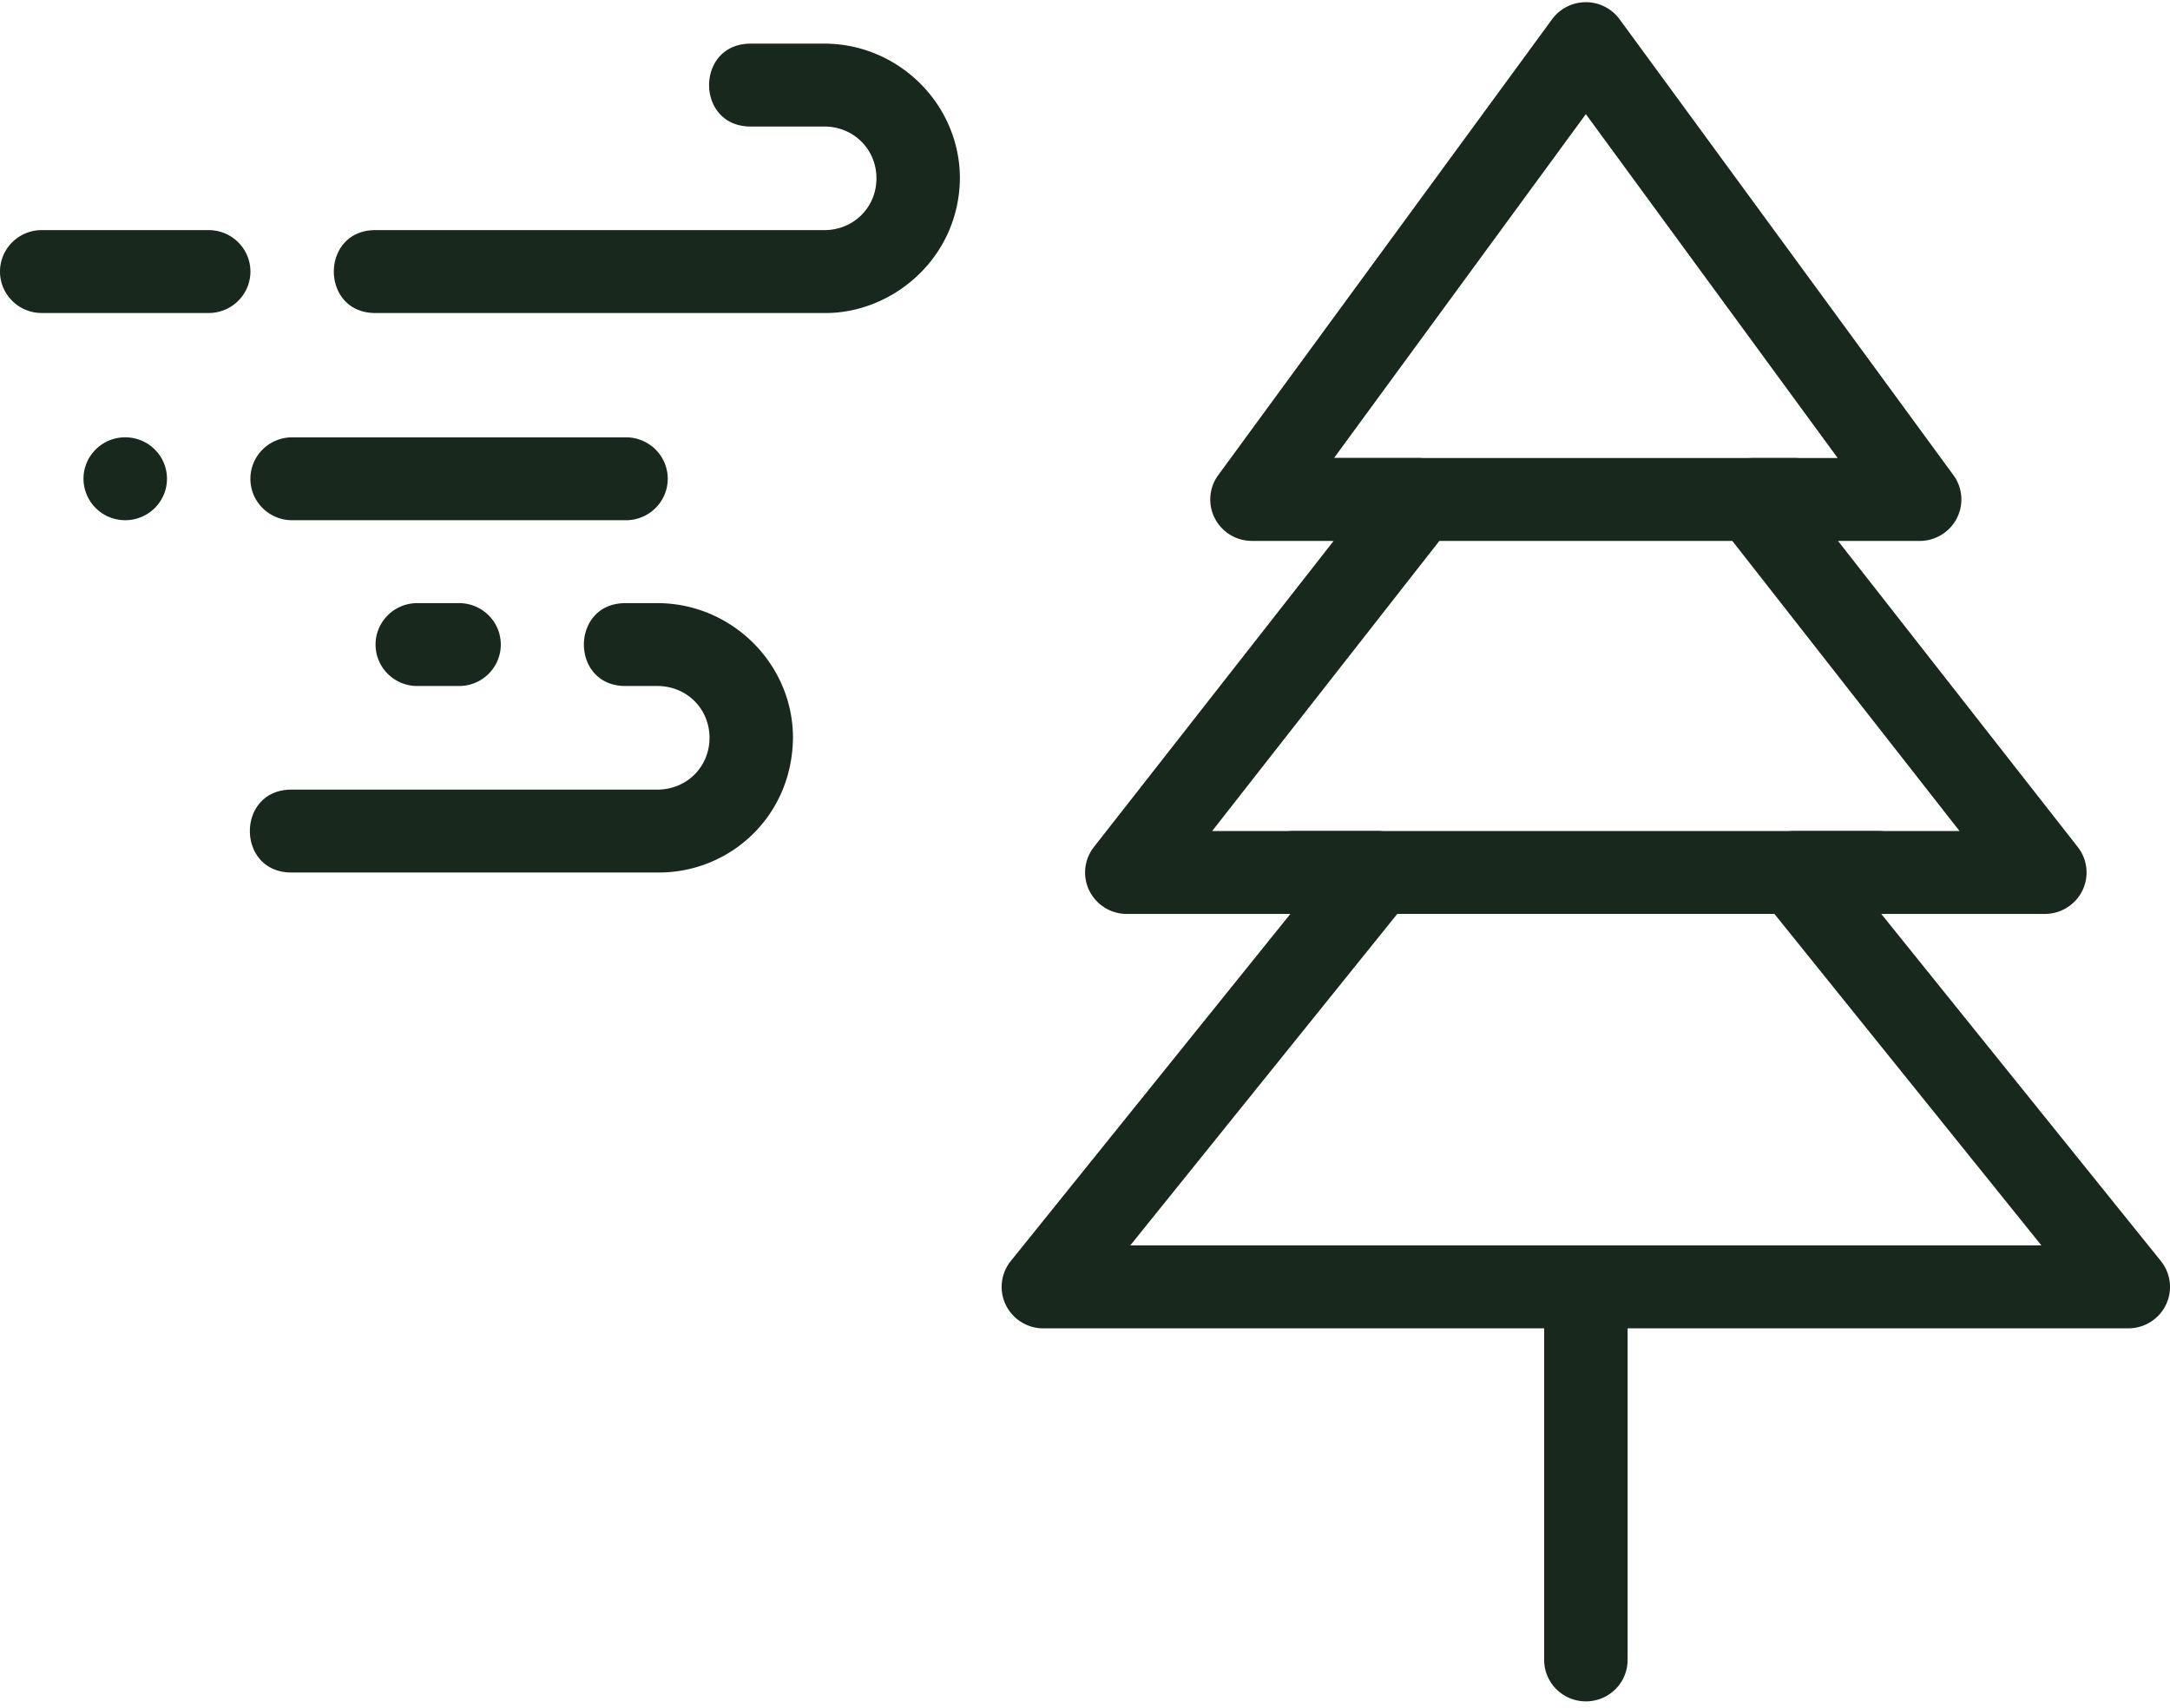 <svg viewBox="0 0 94 74" xmlns="http://www.w3.org/2000/svg">
  <g fill="#18281D" fill-rule="evenodd">
    <path d="M28.475 26.13c3.223 0 5.875 2.633 5.875 5.834-.036 3.452-2.782 5.87-5.875 5.836H12.658c-2.445.035-2.445-3.626 0-3.591h15.817c1.27 0 2.26-.984 2.26-2.245 0-1.26-.99-2.244-2.26-2.244h-1.349c-2.444.036-2.444-3.625 0-3.59h1.35zM35.706 1.89c3.222 0 5.875 2.635 5.875 5.836-.036 3.479-2.951 5.868-5.875 5.835H16.294c-2.444.036-2.444-3.625 0-3.591h19.412c1.266 0 2.26-.982 2.26-2.244 0-1.262-.994-2.245-2.26-2.245h-3.157c-2.444.036-2.444-3.625 0-3.59h3.157zM9.014 9.97a1.81 1.81 0 0 1 1.587.89c.329.56.329 1.251 0 1.81-.329.56-.935.9-1.587.89H1.833a1.81 1.81 0 0 1-1.587-.89 1.785 1.785 0 0 1 0-1.81c.329-.559.935-.9 1.587-.89h7.181z"/>
    <path d="M19.86 26.13a1.81 1.81 0 0 1 1.587.89c.329.559.329 1.25 0 1.81-.328.559-.935.9-1.587.89h-1.758a1.81 1.81 0 0 1-1.587-.89 1.785 1.785 0 0 1 0-1.81c.329-.56.935-.9 1.587-.89h1.758zM3.617 20.741c0-.991.81-1.795 1.808-1.795.999 0 1.808.804 1.808 1.795 0 .992-.81 1.796-1.808 1.796a1.802 1.802 0 0 1-1.808-1.796zM27.091 18.947a1.81 1.81 0 0 1 1.587.89c.329.56.329 1.252 0 1.81-.329.56-.935.9-1.587.891H12.68a1.81 1.81 0 0 1-1.587-.89 1.785 1.785 0 0 1 0-1.81c.329-.56.935-.9 1.587-.89h14.412zM68.67 55.751c-.48.008-.937.204-1.27.546a1.79 1.79 0 0 0-.51 1.278v14.314c-.009.648.334 1.25.897 1.576.563.326 1.259.326 1.822 0 .563-.326.905-.928.896-1.576V57.575a1.79 1.79 0 0 0-.529-1.298 1.814 1.814 0 0 0-1.307-.526z"/>
    <path d="M68.589.098a1.811 1.811 0 0 0-1.356.736l-14.461 19.75a1.785 1.785 0 0 0-.149 1.87c.309.602.93.98 1.61.98h3.538L47.384 36.698a1.786 1.786 0 0 0-.196 1.89 1.809 1.809 0 0 0 1.622 1.007h7.086l-12.113 15.04a1.786 1.786 0 0 0-.215 1.897c.301.621.933 1.016 1.627 1.017h47c.694 0 1.326-.396 1.627-1.017.3-.62.217-1.358-.215-1.897l-12.114-15.04h7.086c.69-.001 1.32-.392 1.623-1.007a1.786 1.786 0 0 0-.196-1.89L79.619 23.435h3.537c.68 0 1.302-.38 1.61-.981a1.785 1.785 0 0 0-.148-1.87L70.157.834a1.813 1.813 0 0 0-1.568-.736zm.106 4.846l10.91 14.9h-3.68c-.69 0-1.321.39-1.625 1.007a1.786 1.786 0 0 0 .2 1.893l10.383 13.259h-7.15c-.695 0-1.329.395-1.63 1.017a1.786 1.786 0 0 0 .218 1.9l12.11 15.037H48.96l12.11-15.037c.434-.539.519-1.277.218-1.9a1.809 1.809 0 0 0-1.63-1.017h-7.15l10.384-13.26a1.786 1.786 0 0 0 .199-1.892 1.809 1.809 0 0 0-1.626-1.007h-3.679l10.91-14.9z"/>
    <path d="M57.874 19.844a1.81 1.81 0 0 0-1.587.89 1.785 1.785 0 0 0 0 1.81c.329.56.935.9 1.587.89h19.835a1.81 1.81 0 0 0 1.586-.89c.329-.559.329-1.25 0-1.81a1.81 1.81 0 0 0-1.586-.89H57.874zM56.066 36.003a1.81 1.81 0 0 0-1.587.89 1.785 1.785 0 0 0 0 1.81c.329.56.935.9 1.587.89h25.258a1.81 1.81 0 0 0 1.586-.89c.329-.56.329-1.25 0-1.81a1.81 1.81 0 0 0-1.586-.89H56.066z"/>
  </g>
</svg>